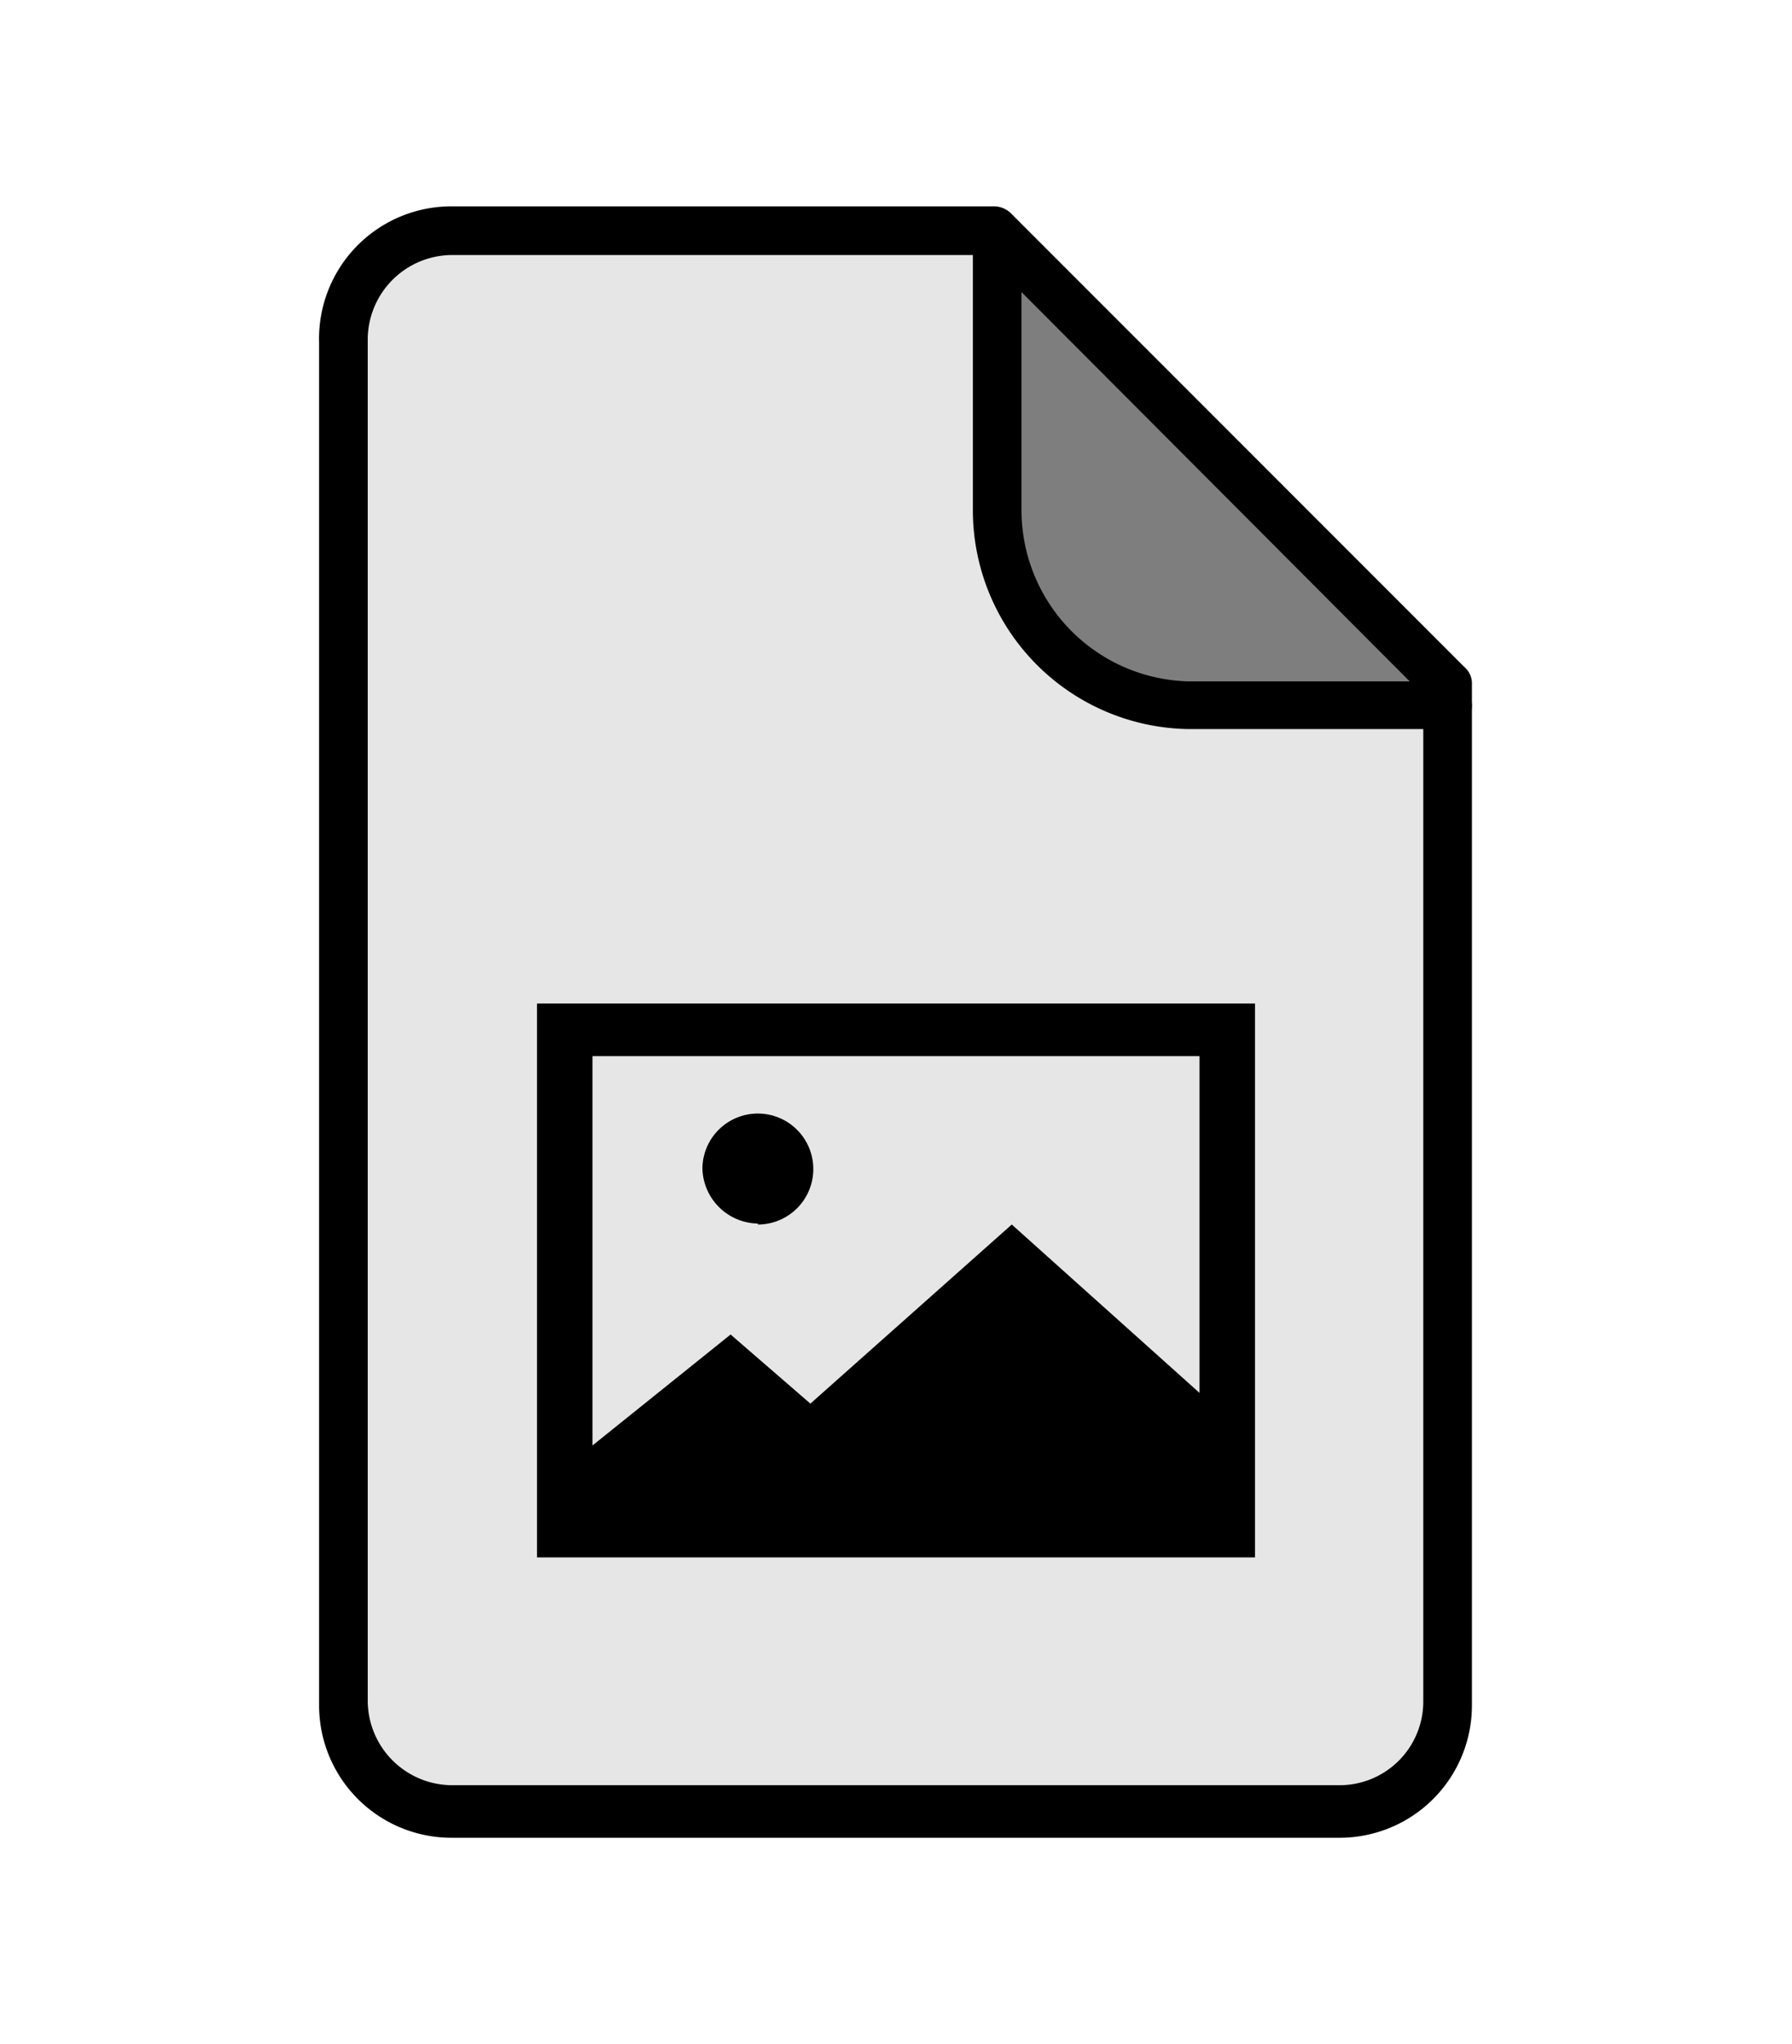   <svg viewBox='0 0 18.42 21'>
    <path d='M5.52 10.31V16h7.38v-5.69zm6.81 4l-1.93-1.73-2.07 1.84-.82-.71-1.42 1.14v-4h6.24z' />
    <path d='M7.79 12.58a.57.57 0 1 0-.57-.58.58.58 0 0 0 .57.57z' />
    <path
      d='M10.22 2.37H4.64a1.11 1.11 0 0 0-1.11 1.11v14a1.11 1.11 0 0 0 1.11 1.11h9.14a1.11 1.11 0 0 0 1.1-1.11V7z'
      opacity='0.1'
    />
    <path d='M14.88 7.49h-2.66A2.25 2.25 0 0 1 10 5.24V2.58a.25.25 0 0 1 .5 0v2.66A1.76 1.76 0 0 0 12.22 7h2.66a.25.25 0 0 1 0 .5z' />
    <path d='M13.78 18.88H4.64a1.36 1.36 0 0 1-1.36-1.36v-14a1.36 1.36 0 0 1 1.36-1.4h5.58a.25.25 0 0 1 .18.08l4.66 4.66a.22.22 0 0 1 .07.17v10.49a1.36 1.36 0 0 1-1.35 1.36zM4.64 2.62a.87.87 0 0 0-.86.86v14a.87.87 0 0 0 .86.86h9.14a.86.86 0 0 0 .85-.86V7.14l-4.51-4.52z' />
    <path d='M10.22 2.58v2.66a2 2 0 0 0 2 2h2.66' opacity='0.45' />
  </svg>